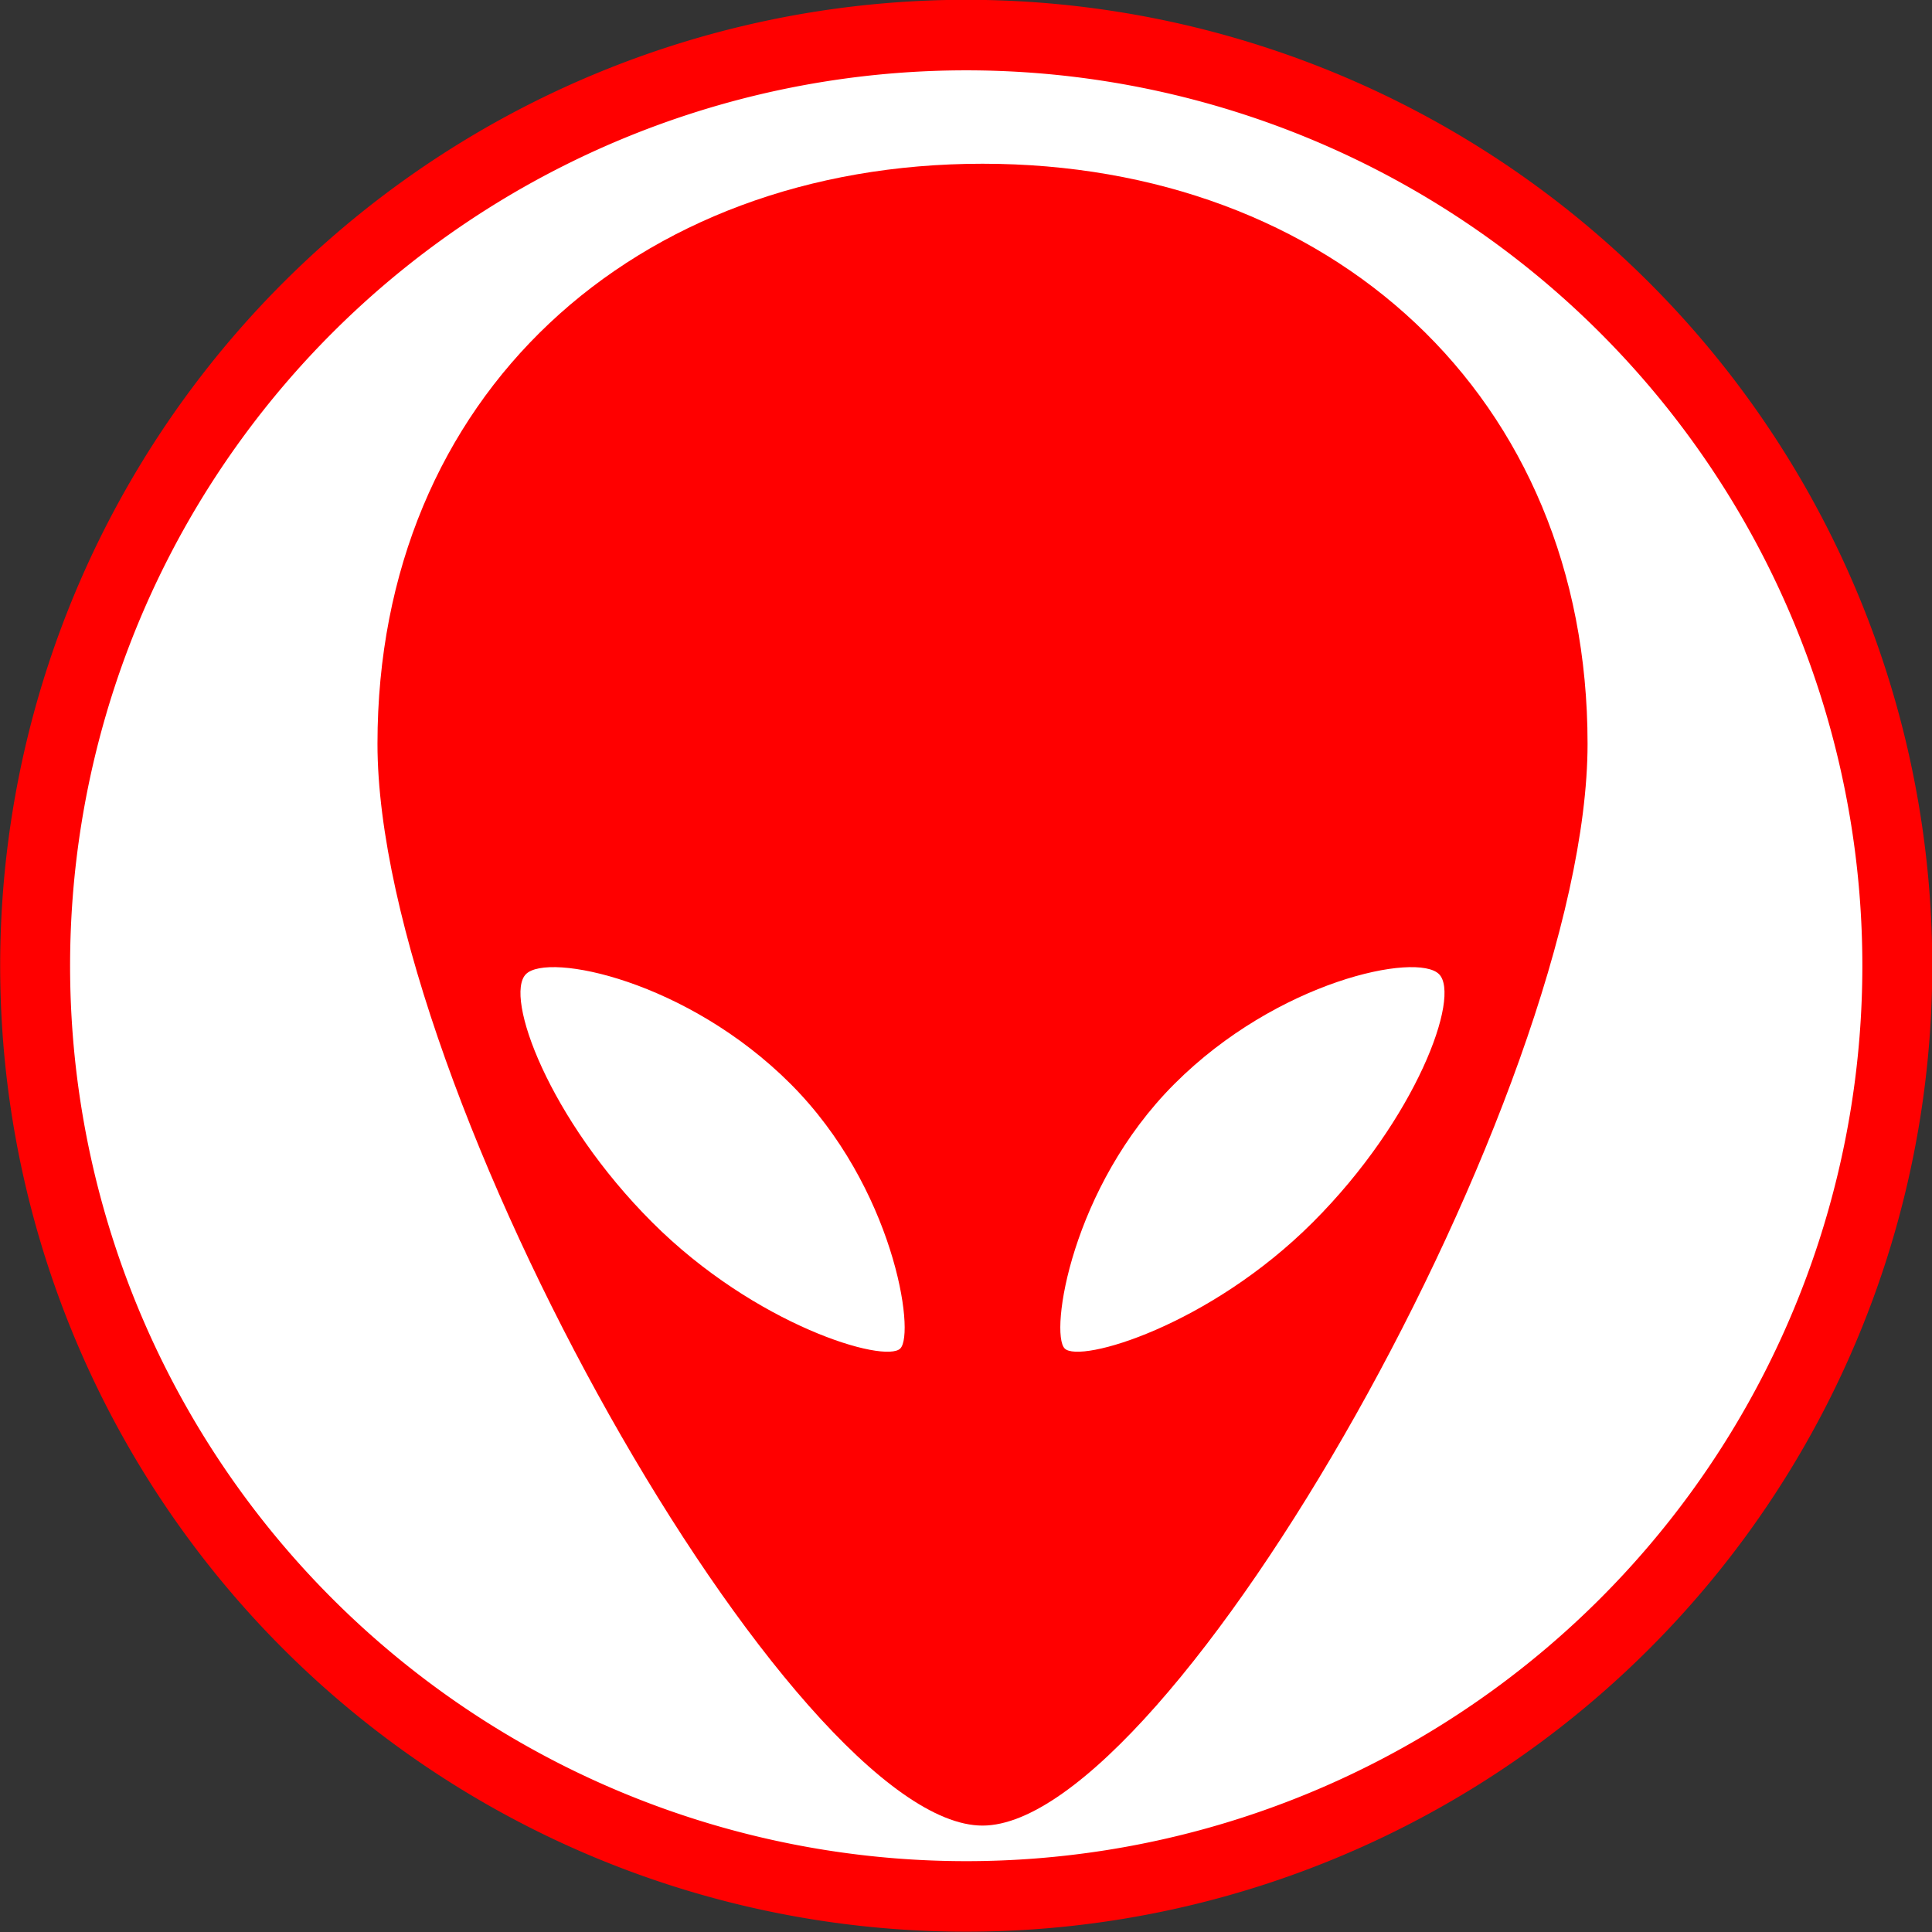 <?xml version="1.0" encoding="UTF-8" standalone="no"?>
<svg
   xmlns:dc="http://purl.org/dc/elements/1.1/"
   xmlns:cc="http://creativecommons.org/ns#"
   xmlns:rdf="http://www.w3.org/1999/02/22-rdf-syntax-ns#"
   xmlns:svg="http://www.w3.org/2000/svg"
   xmlns="http://www.w3.org/2000/svg"
   xmlns:sodipodi="http://sodipodi.sourceforge.net/DTD/sodipodi-0.dtd"
   xmlns:inkscape="http://www.inkscape.org/namespaces/inkscape"
   version="1.1"
   id="Layer_1"
   x="0px"
   y="0px"
   width="100px"
   height="100px"
   viewBox="0 0 100 100"
   enable-background="new 0 0 100 100"
   xml:space="preserve"
   inkscape:version="0.48.3.1 r9886"
   sodipodi:docname="3.svg"><rect x="0" y="0" width="100" height="100" fill="#333333" stroke="none"/><defs
   id="defs3769" /><sodipodi:namedview
   pagecolor="#ffffff"
   bordercolor="#666666"
   borderopacity="1"
   objecttolerance="10"
   gridtolerance="10"
   guidetolerance="10"
   inkscape:pageopacity="0"
   inkscape:pageshadow="2"
   inkscape:window-width="640"
   inkscape:window-height="480"
   id="namedview3767"
   showgrid="false"
   inkscape:zoom="2.36"
   inkscape:cx="50"
   inkscape:cy="50"
   inkscape:window-x="268"
   inkscape:window-y="0"
   inkscape:window-maximized="0"
   inkscape:current-layer="Layer_1" />
<path
   sodipodi:type="arc"
   style="fill:#FFFFFF;stroke:#ff0000;stroke-width:3.5;stroke-miterlimit:4;stroke-dasharray:none"
   id="path4175"
   sodipodi:cx="50.845425"
   sodipodi:cy="48.303154"
   sodipodi:rx="46.608307"
   sodipodi:ry="46.184593"
   d="m 97.454,48.303 a 46.608,46.185 0 1 1 -93.217,0 46.608,46.185 0 1 1 93.217,0 z"
   transform="matrix(1.034,0,0,1.043,-2.563,-0.393)" /><path
   d="m 50.854,8.475 c -18.012,0 -31.316,12.005 -31.316,30.019 -8.6e-4,18.013 21.573,55.998 31.316,55.998 9.743,0 31.318,-37.985 31.318,-55.998 C 82.171,20.48 68.867,8.475 50.854,8.475 z M 46.599,69.798 c -0.789,0.79 -7.495,-1.183 -12.845,-6.534 -5.35,-5.349 -7.674,-11.702 -6.531,-12.843 1.141,-1.143 8.345,0.33 13.696,5.681 5.349,5.35 6.468,12.905 5.68,13.696 z m 8.509,0 c -0.788,-0.791 0.331,-8.346 5.681,-13.696 5.349,-5.35 12.553,-6.824 13.694,-5.681 1.144,1.141 -1.179,7.495 -6.53,12.843 -5.349,5.351 -12.055,7.323 -12.845,6.534 z"
   id="path3765"
   inkscape:connector-curvature="0"
   style="fill:#ff0000" />
</svg>
